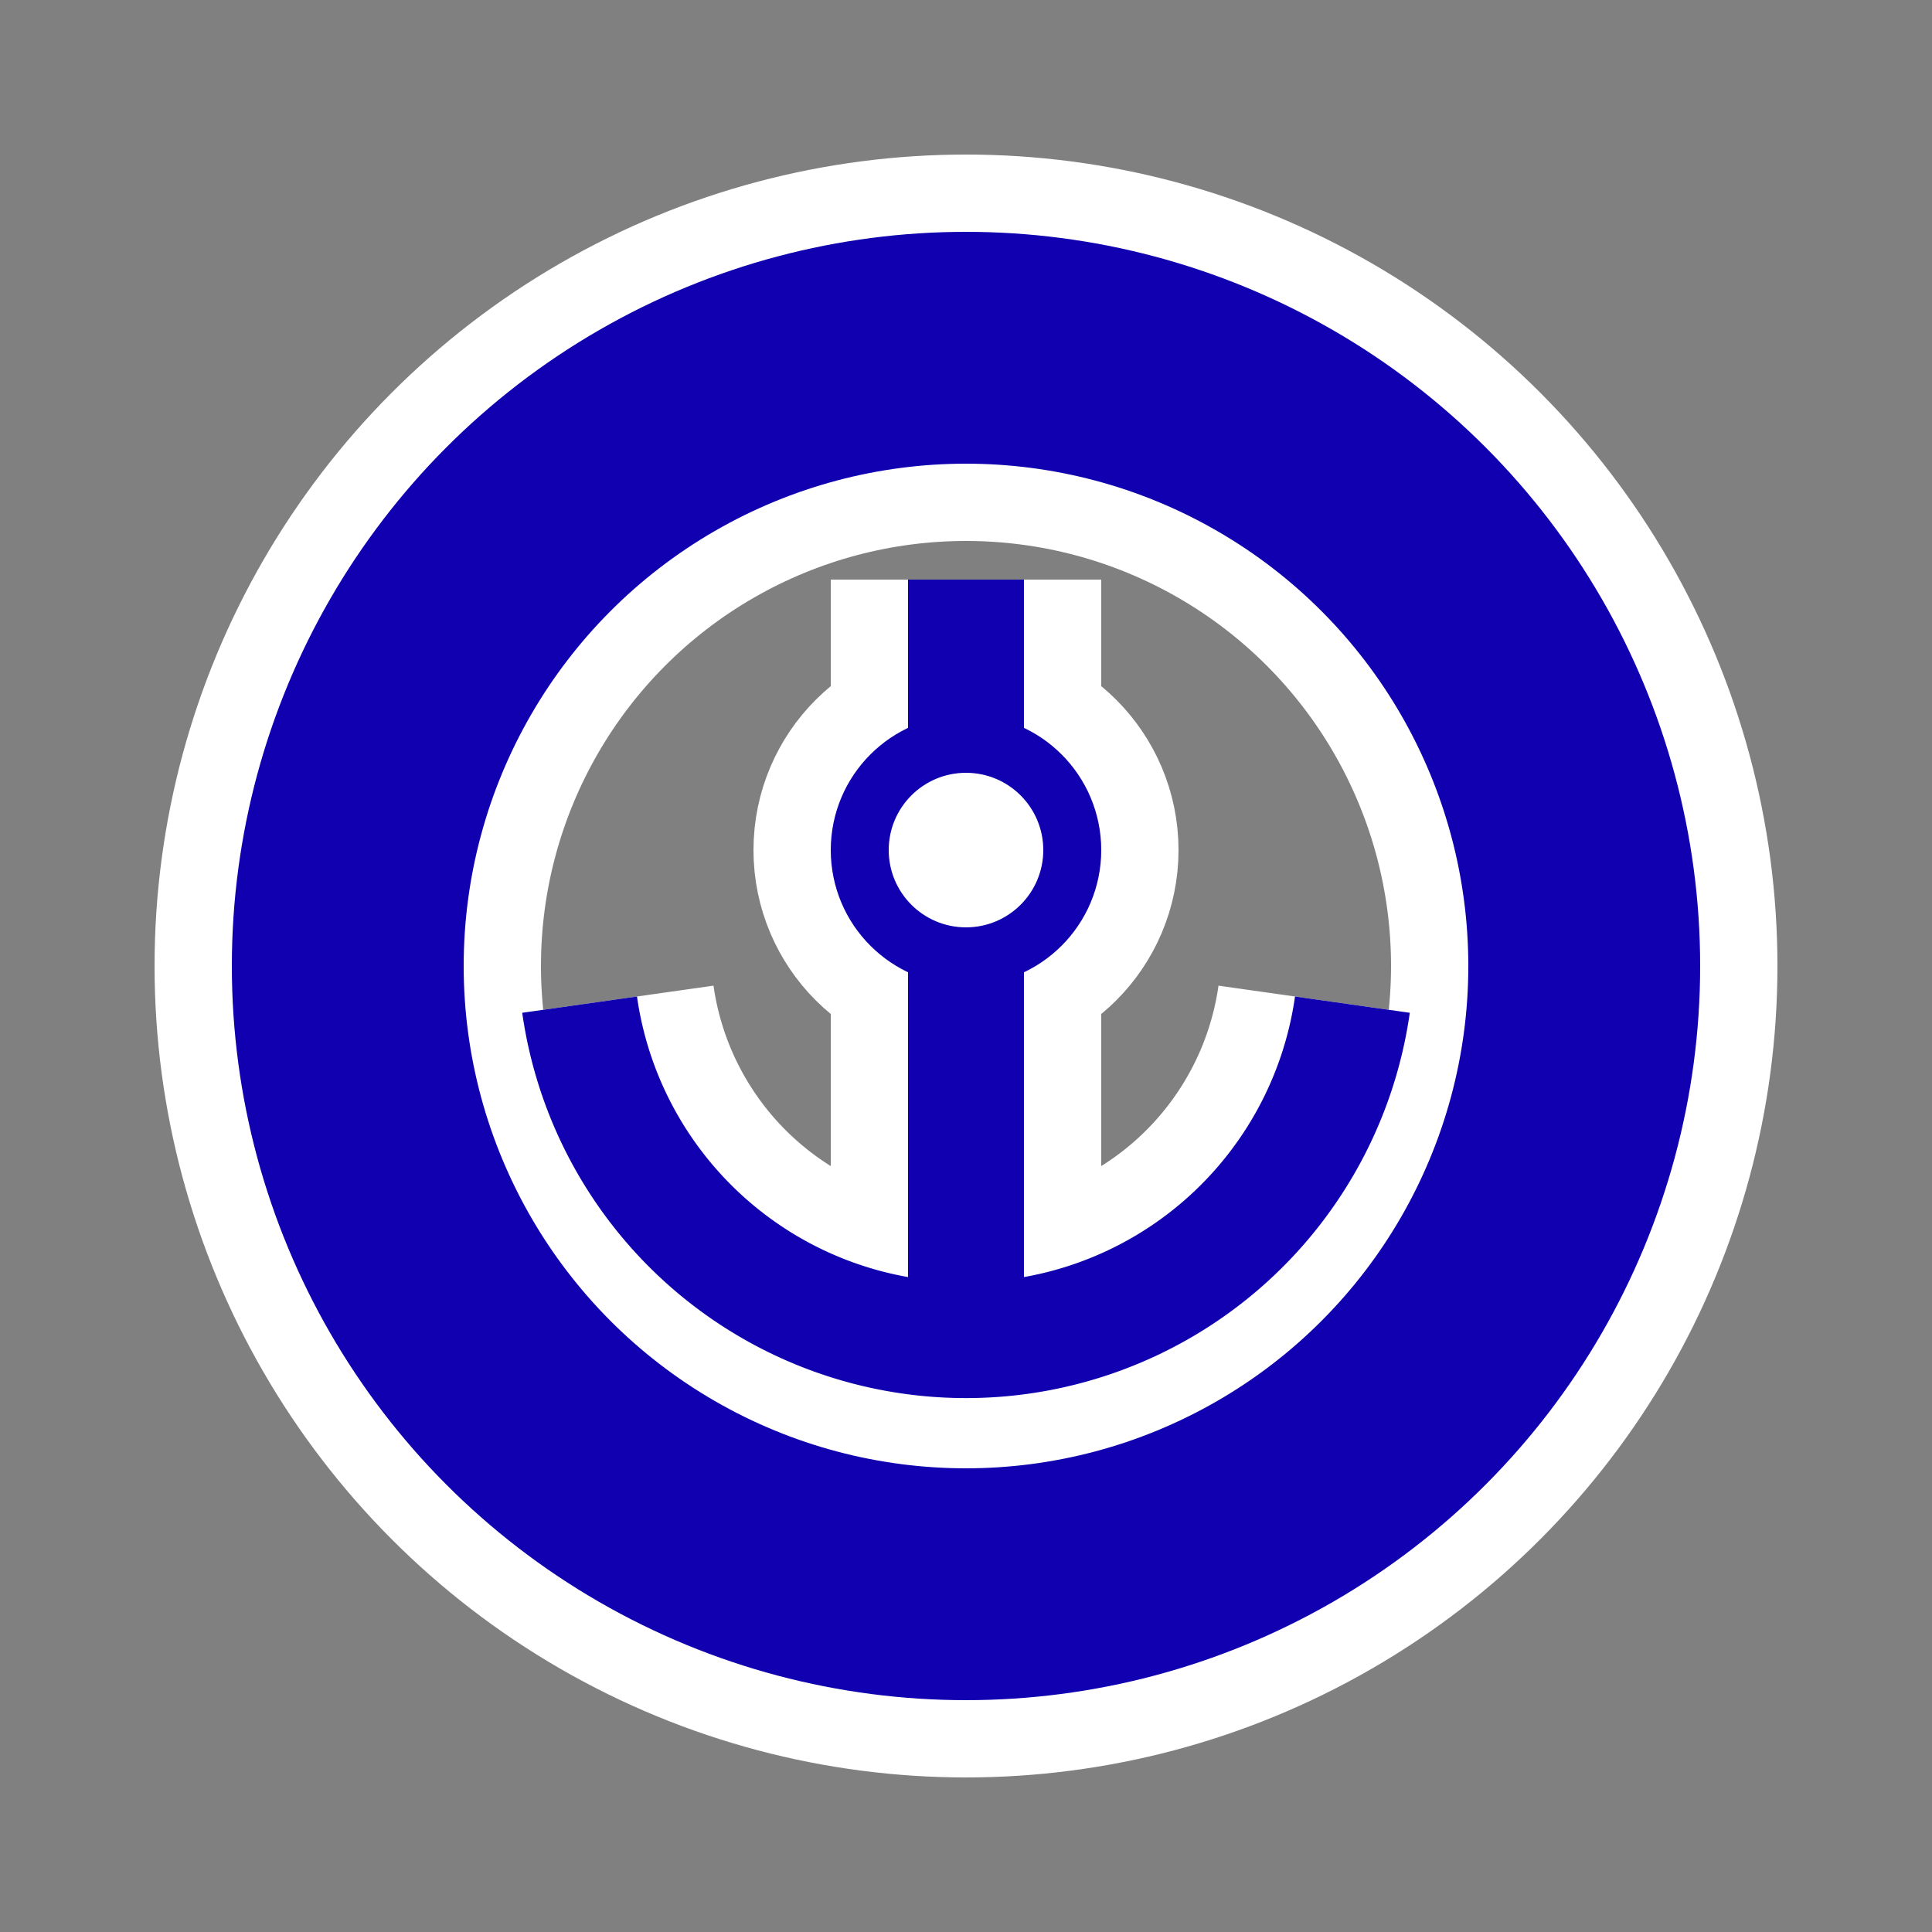 <?xml version="1.0" encoding="UTF-8" standalone="no"?>

<svg
   width="50mm"
   height="50mm"
   viewBox="0 0 50 50">

  <rect x="0" y="0" width="50" height="50" fill="#808080" stroke="none"/>

  <circle
      id="circle symbol background"
      cx="25"
      cy="25"
      style="fill:none;stroke:#ffffff;stroke-width:10"
      r="16" />
  <circle
      style="fill:none;stroke:#ffffff;stroke-width:7"
      cx="25"
      cy="22"
      r="2" />
  <path
      d="M 15 26 A 10.1 10.1 0 0 0 35 26"
      style="fill:none;stroke:#ffffff;stroke-width:7" />
  <path
      d="M 25 15 25 35 Z"
      style="fill:none;stroke:#ffffff;stroke-width:7" />
  <circle
      id="circle symbol"
      style="fill:none;stroke:#1000b0;stroke-width:6"
      cx="25"
      cy="25"
      r="16" />
  <circle
      style="fill:none;stroke:#1000b0;stroke-width:3"
      cx="25"
      cy="22"
      r="2" />
  <path
      d="M 15 26 A 10.1 10.1 0 0 0 35 26"
      style="fill:none;stroke:#1000b0;stroke-width:3" />
  <path
      d="M 25 15 25 35 Z"
      style="fill:none;stroke:#1000b0;stroke-width:3" />
  <circle
      id="circle symbol"
      style="fill:#ffffff;stroke:none"
      cx="25"
      cy="22"
      r="2" />
</svg>
